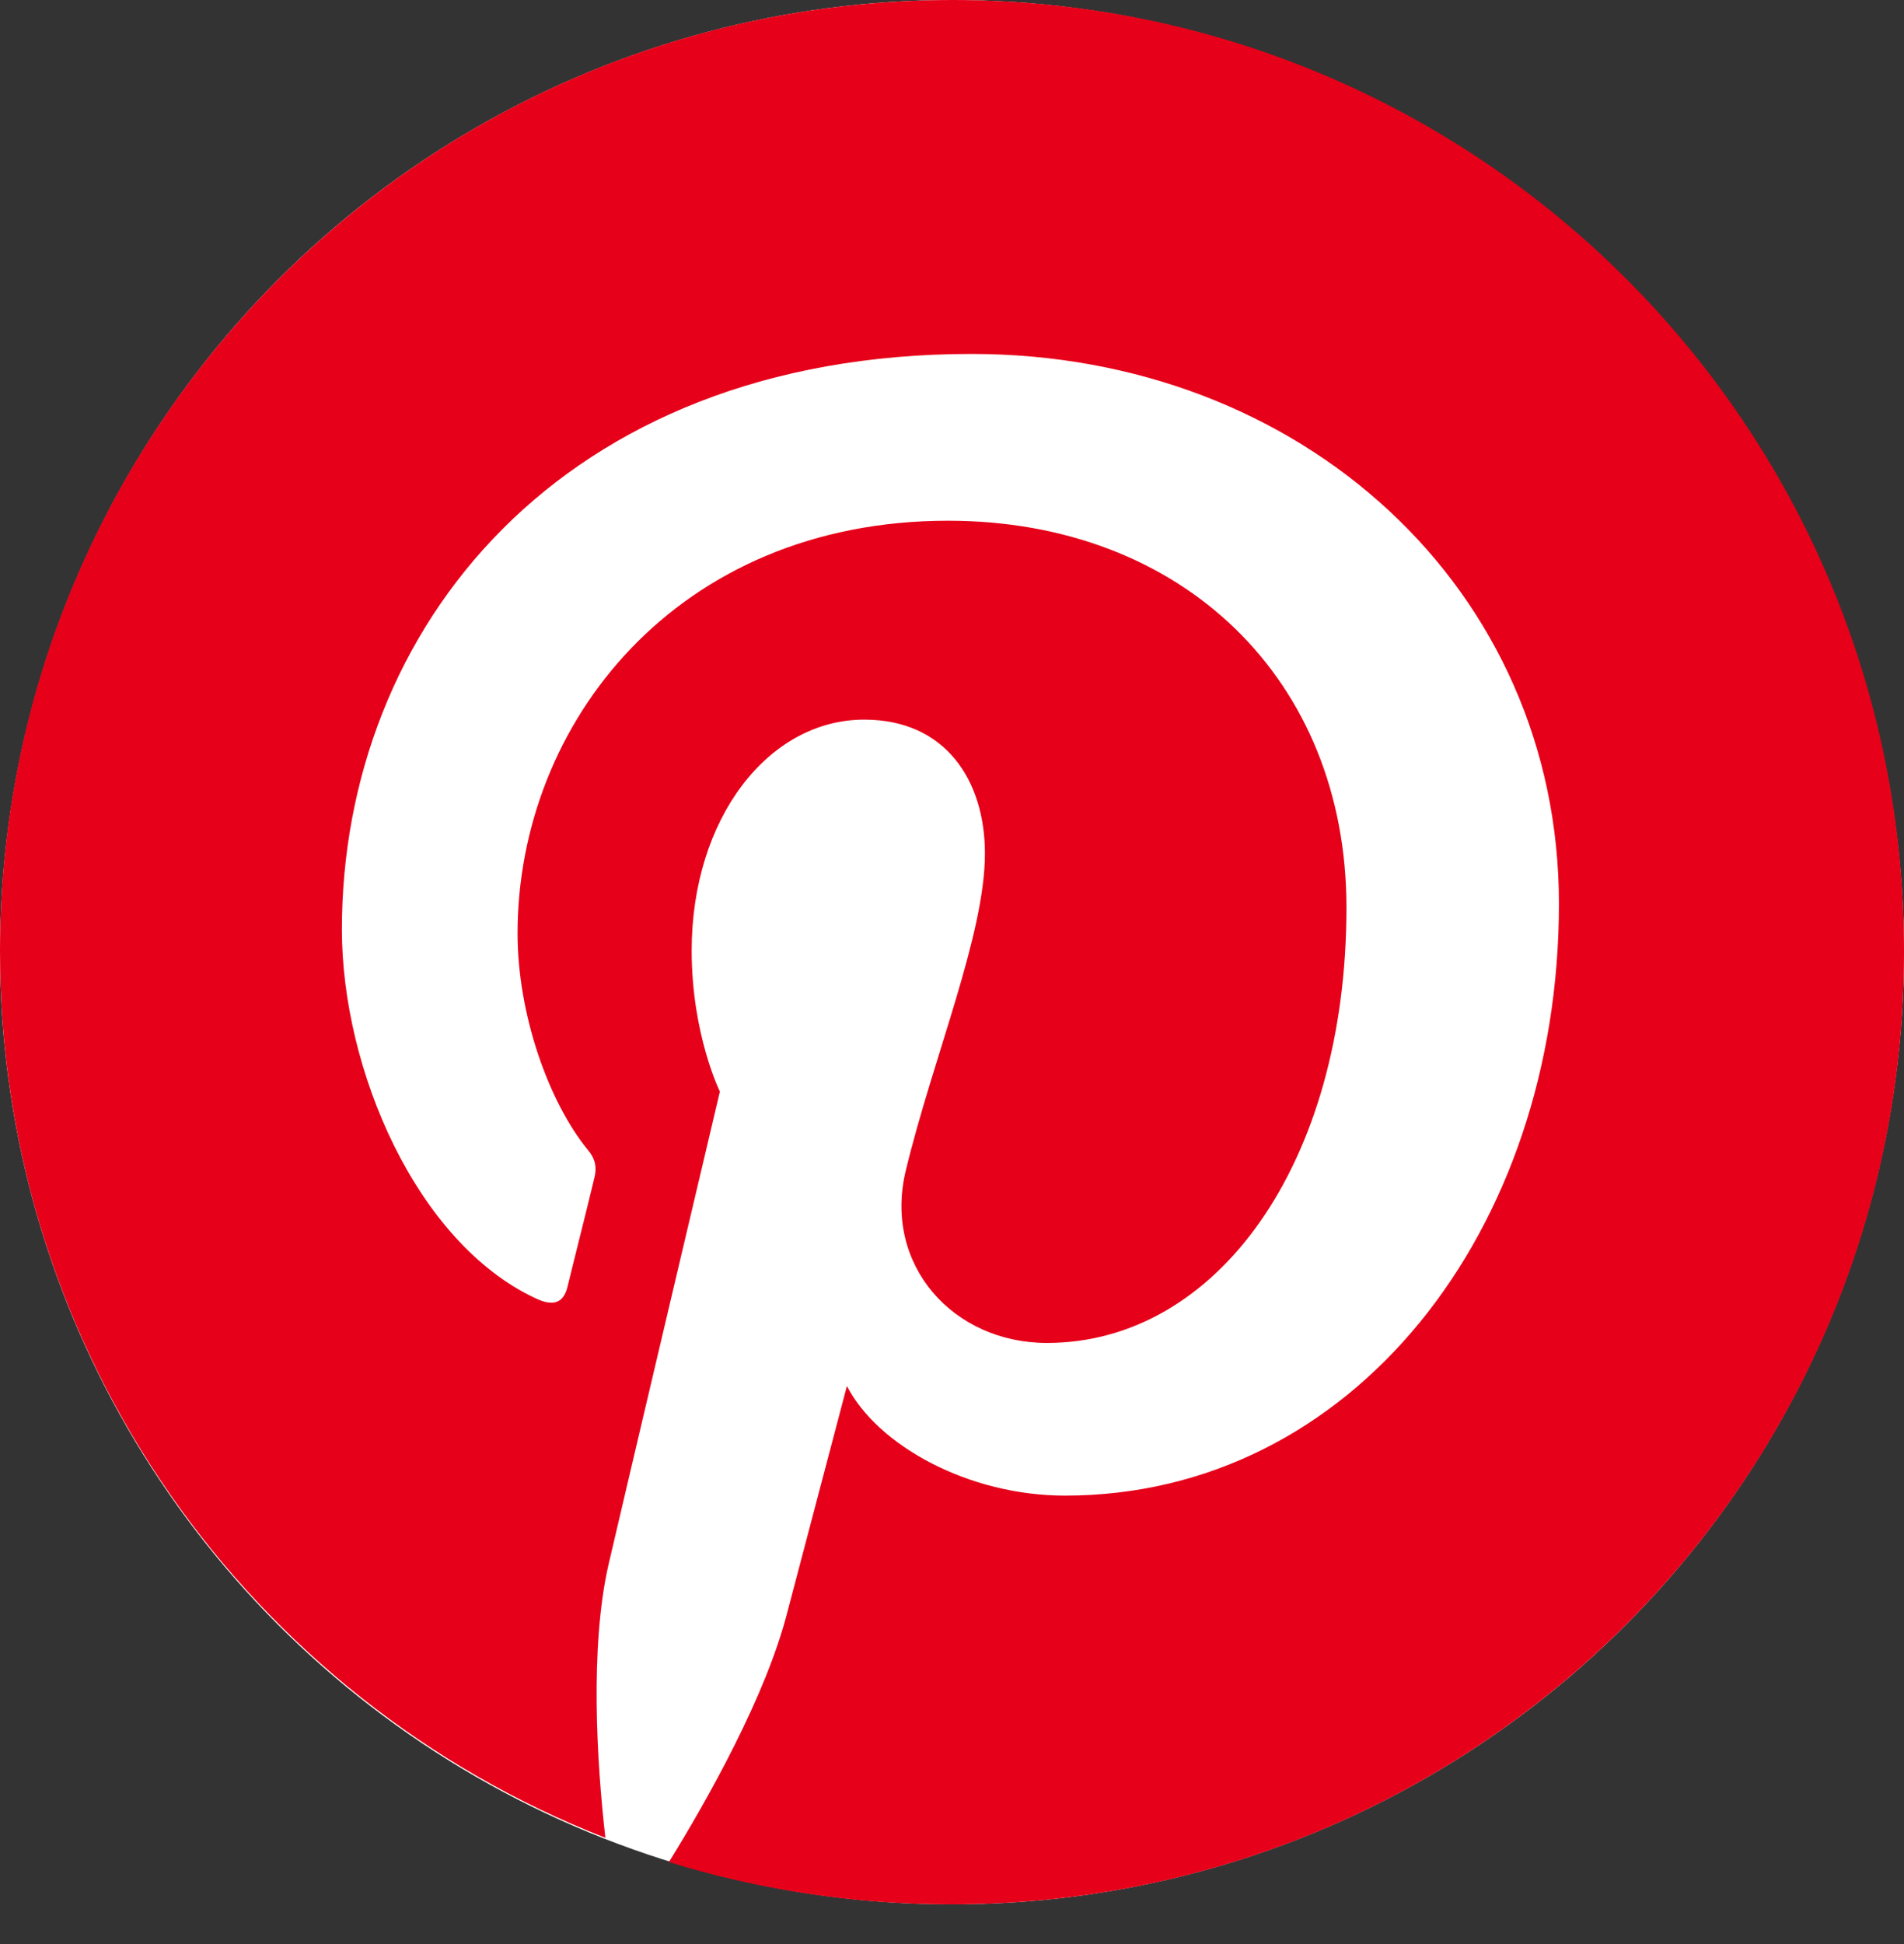 <svg width="48px" height="49px" viewBox="0 0 48 49" version="1.1" xmlns="http://www.w3.org/2000/svg" role="img" aria-labelledby="d5796845-ccae-4545-a6b3-eef223120043"><rect x="0" y="0" width="48" height="49" fill="#333333" stroke="none"/><title id="d5796845-ccae-4545-a6b3-eef223120043">Pinterest</title><g stroke="none" stroke-width="1" fill="none" fill-rule="evenodd"><g fill-rule="nonzero"><circle fill="#FFFFFF" cx="24" cy="24" r="24"></circle><path d="M24.02,0 C10.755,0 0,10.737 0,23.98 C0,34.145 6.326,42.829 15.262,46.322 C15.044,44.428 14.867,41.507 15.341,39.434 C15.776,37.559 18.148,27.513 18.148,27.513 C18.148,27.513 17.437,26.072 17.437,23.961 C17.437,20.625 19.374,18.138 21.786,18.138 C23.842,18.138 24.83,19.678 24.83,21.513 C24.83,23.566 23.525,26.645 22.834,29.507 C22.26,31.895 24.039,33.849 26.392,33.849 C30.662,33.849 33.944,29.349 33.944,22.875 C33.944,17.132 29.812,13.125 23.901,13.125 C17.061,13.125 13.048,18.237 13.048,23.526 C13.048,25.579 13.839,27.789 14.827,28.993 C15.025,29.23 15.044,29.447 14.985,29.684 C14.807,30.434 14.392,32.072 14.313,32.408 C14.214,32.842 13.957,32.941 13.502,32.724 C10.498,31.322 8.619,26.961 8.619,23.428 C8.619,15.868 14.115,8.921 24.494,8.921 C32.817,8.921 39.301,14.842 39.301,22.776 C39.301,31.046 34.082,37.697 26.847,37.697 C24.415,37.697 22.122,36.434 21.351,34.934 C21.351,34.934 20.145,39.513 19.848,40.638 C19.315,42.73 17.852,45.336 16.863,46.934 C19.117,47.625 21.489,48 23.98,48 C37.245,48 48,37.263 48,24.02 C48.039,10.737 37.285,0 24.02,0 Z" fill="#E60019"></path></g></g></svg>